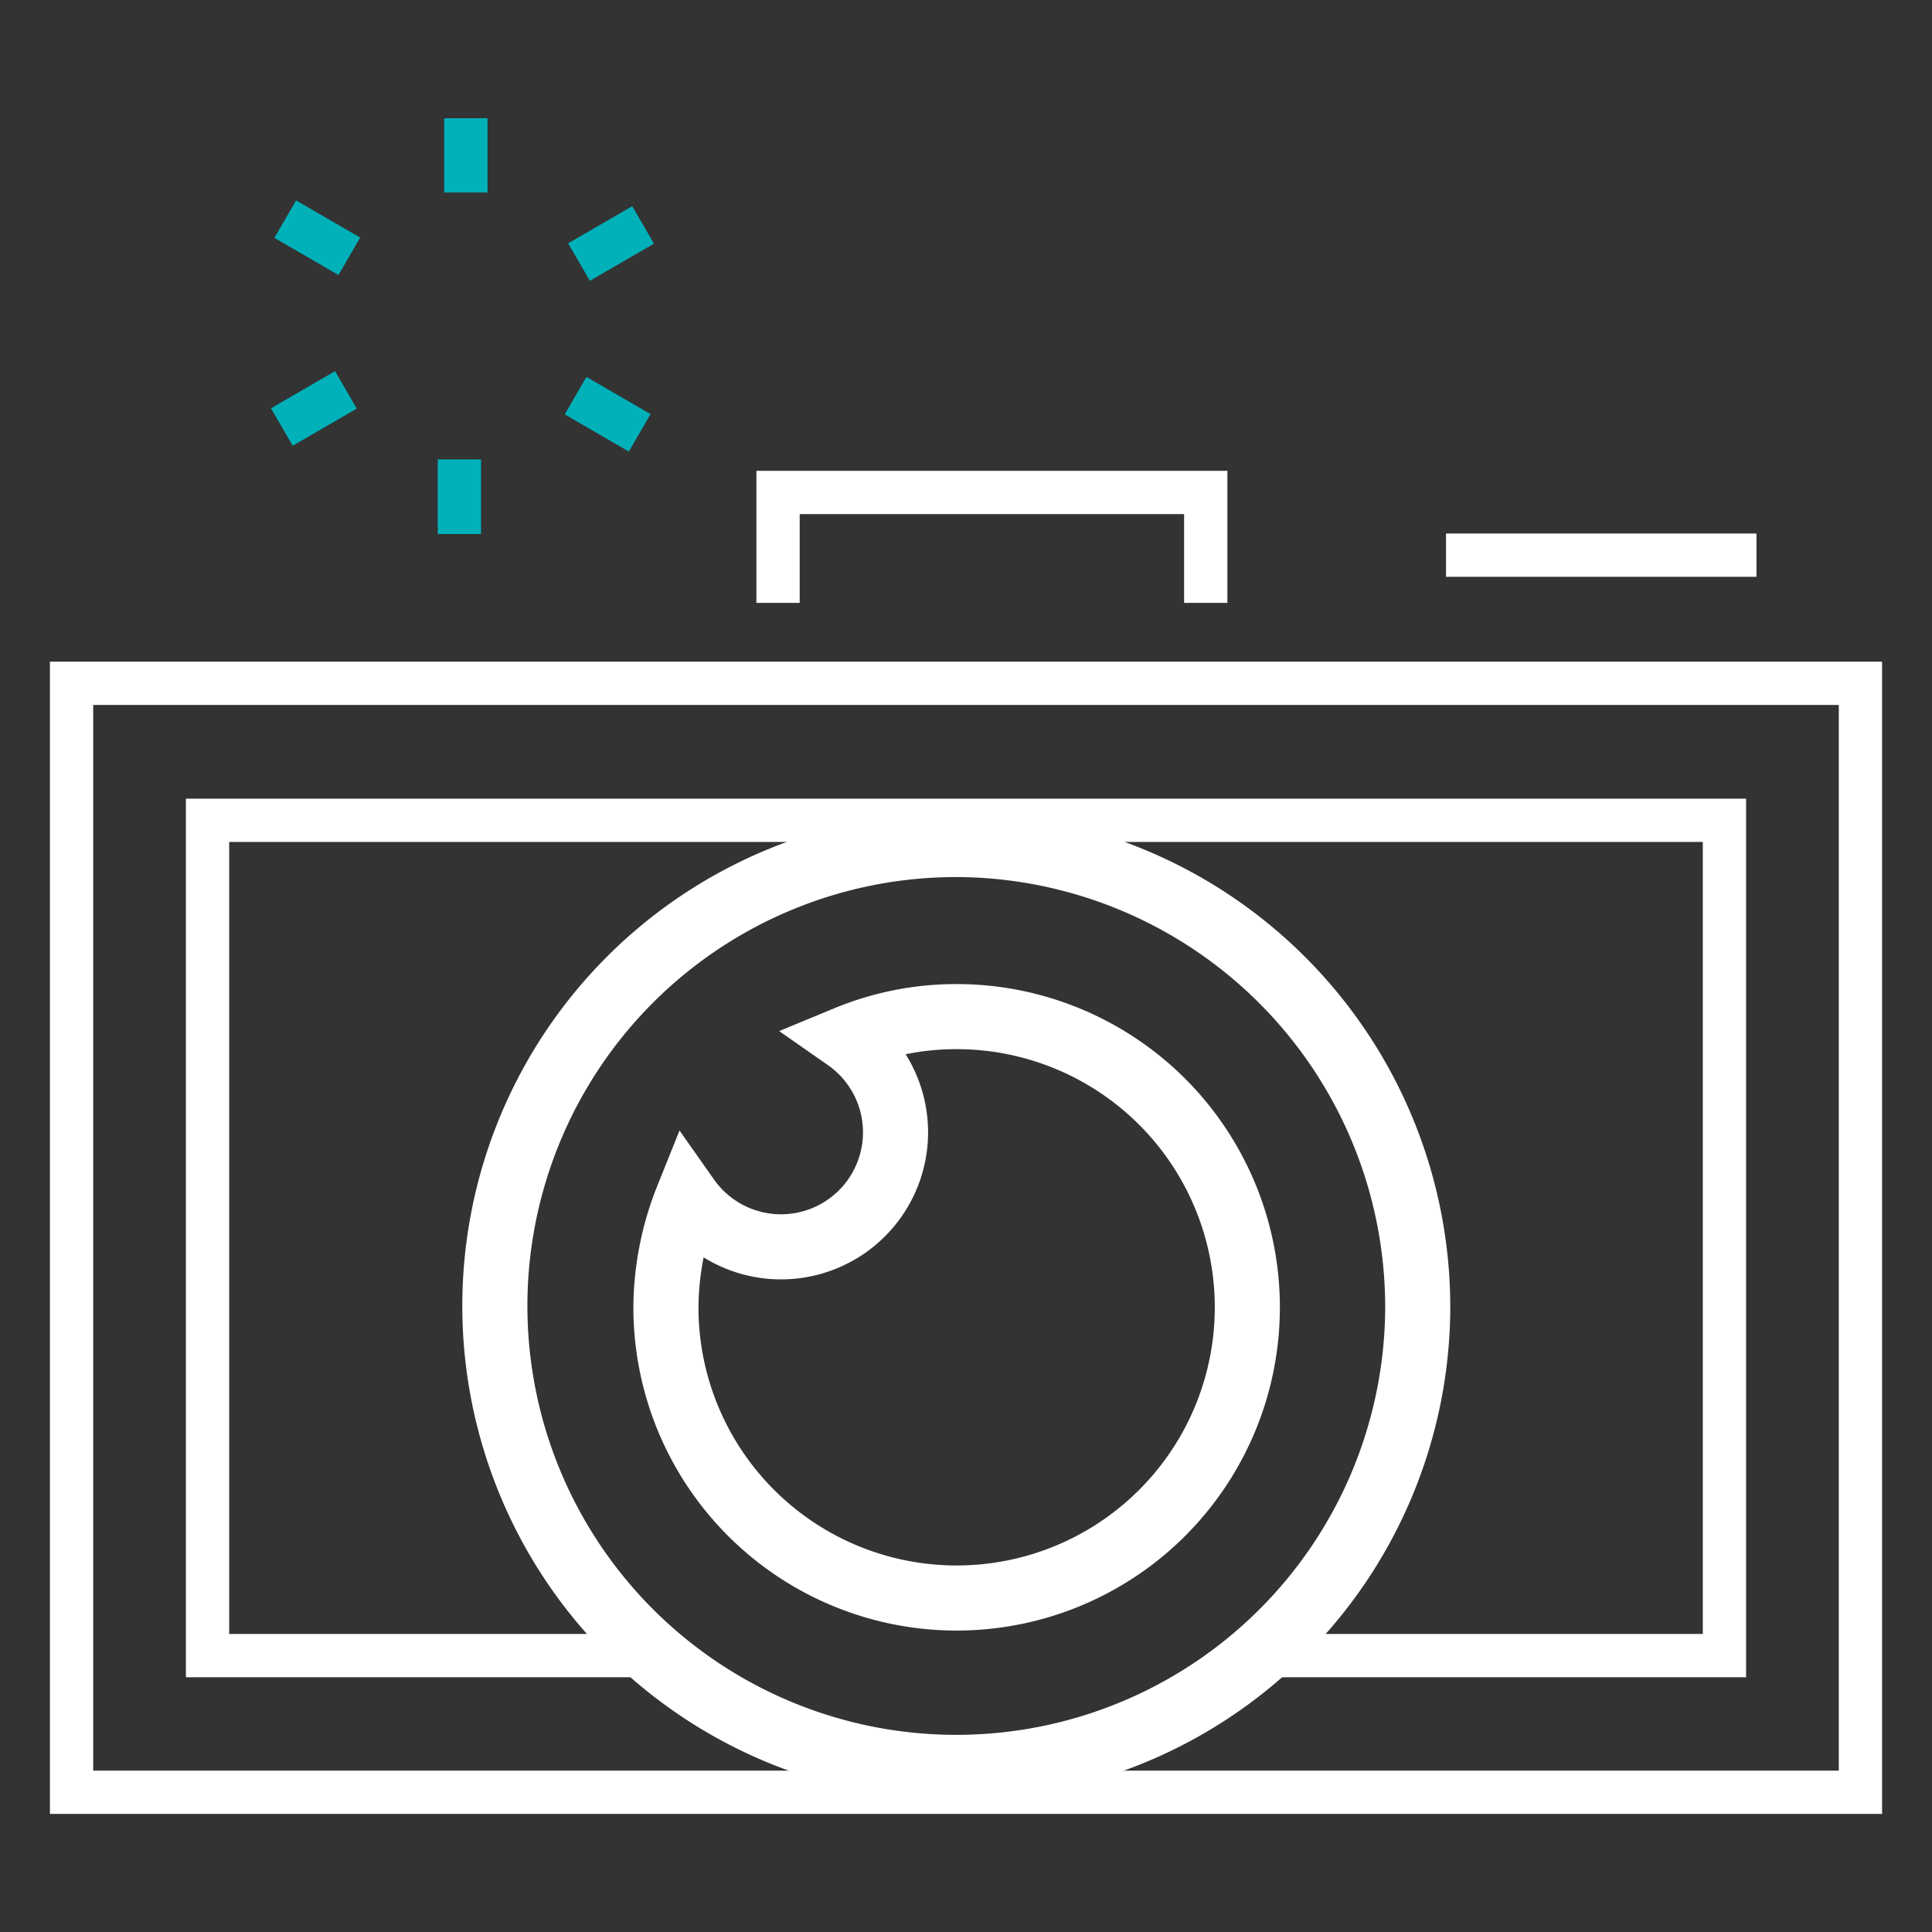 <svg id="Layer_1" data-name="Layer 1" xmlns="http://www.w3.org/2000/svg" xmlns:xlink="http://www.w3.org/1999/xlink" viewBox="0 0 56.69 56.69"><rect x="0" y="0" width="56.69" height="56.69" fill="#333333" stroke="none"/><defs><style>.cls-1,.cls-3,.cls-4,.cls-5{fill:none;}.cls-2{clip-path:url(#clip-path);}.cls-3{stroke:#00b1ba;}.cls-3,.cls-4{stroke-width:1.27px;}.cls-4,.cls-5{stroke:#fff;}.cls-5{stroke-width:1.91px;}</style><clipPath id="clip-path"><rect class="cls-1" x="1.46" y="3.47" width="53.77" height="49.76"/></clipPath></defs><g id="Artwork_14" data-name="Artwork 14"><g class="cls-2"><g class="cls-2"><line class="cls-3" x1="13.67" y1="3.47" x2="13.67" y2="5.65"/></g><line class="cls-3" x1="8.37" y1="6.43" x2="10.25" y2="7.52"/><line class="cls-3" x1="8.27" y1="12.53" x2="10.15" y2="11.44"/><line class="cls-3" x1="13.48" y1="15.67" x2="13.48" y2="13.48"/><line class="cls-3" x1="18.77" y1="12.7" x2="16.89" y2="11.61"/><line class="cls-3" x1="18.87" y1="6.6" x2="16.99" y2="7.69"/><g class="cls-2"><rect class="cls-4" x="2.1" y="20.05" width="52.49" height="32.54"/></g><polyline class="cls-4" points="18.96 48.58 6.09 48.58 6.09 24.07 50.6 24.07 50.6 48.58 37.33 48.58"/><polyline class="cls-4" points="22.83 17.69 22.83 14.45 35.38 14.45 35.38 17.69"/><line class="cls-4" x1="42.43" y1="16.29" x2="51.54" y2="16.29"/><g class="cls-2"><path class="cls-5" d="M41.6,38.41A13.54,13.54,0,1,1,28.06,24.78,13.58,13.58,0,0,1,41.6,38.41Z"/><path class="cls-5" d="M28.06,29.83a8.41,8.41,0,0,0-3.22.64,3.36,3.36,0,1,1-4.67,4.69,8.75,8.75,0,0,0-.63,3.25,8.53,8.53,0,1,0,8.52-8.58Z"/></g></g></g></svg>